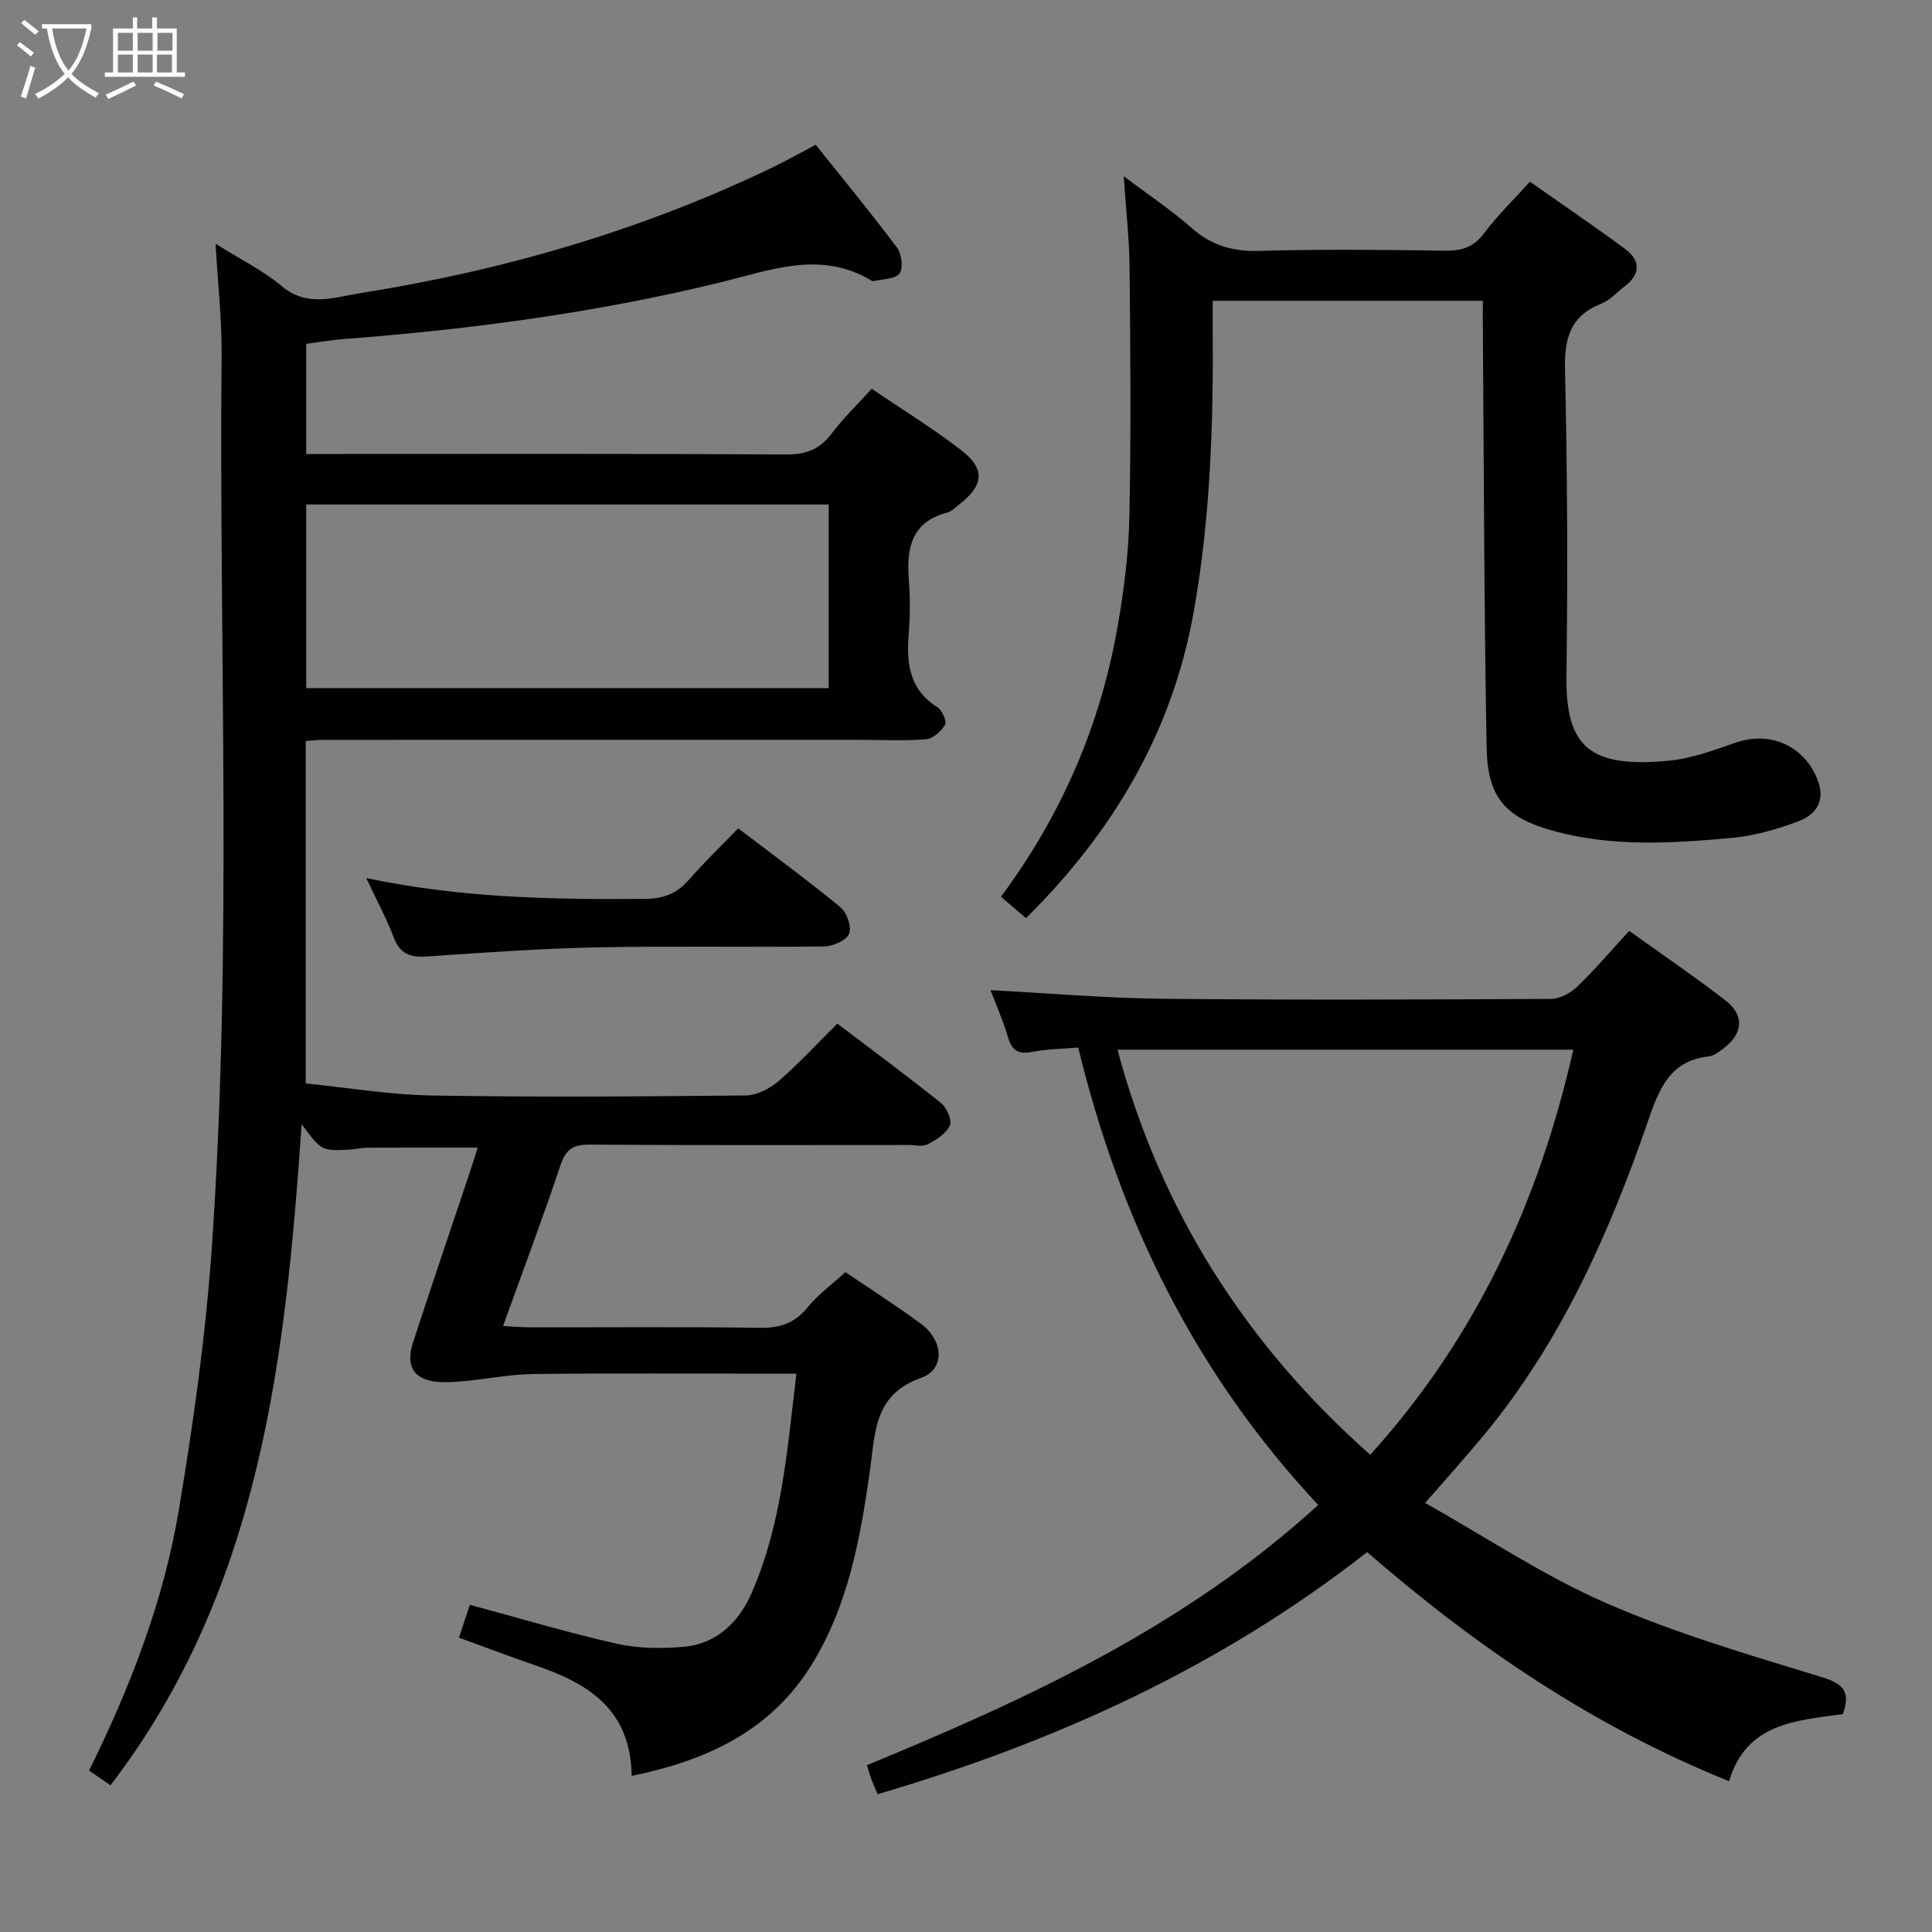 <svg enable-background="new 0 0 400 400" viewBox="0 0 400 400" xmlns="http://www.w3.org/2000/svg"><rect x="0" y="0" width="400" height="400" fill="#808080" stroke="none"/><g fill="#010100"><path d="m130.78 367.68c-.19-13.76-8.98-19.12-19.69-22.8-5.31-1.82-10.56-3.82-16.07-5.82.82-2.48 1.53-4.62 2.26-6.8 10.25 2.76 20.24 5.76 30.39 8.05 4.41 1 9.18 1.03 13.72.66 6.97-.57 11.58-5.1 14.23-11.16 6.22-14.19 7.35-29.47 9.27-45.41-2.26 0-4.02 0-5.79 0-16.16 0-32.33-.11-48.49.07-4.77.05-9.52.98-14.28 1.45-1.65.16-3.33.28-4.98.22-5.43-.19-7.53-2.99-5.83-8.21 3.84-11.83 7.87-23.61 11.81-35.41.52-1.56 1-3.12 1.58-4.92-7.88 0-15.43-.02-22.97.02-1.15.01-2.3.32-3.46.38-5.9.31-5.9.3-10.02-5.24-3.37 48.56-8.53 96.29-39.58 136.87-1.68-1.15-2.99-2.06-4.44-3.06 8.56-17.33 15.41-35.04 18.56-53.8 3.01-17.99 5.57-36.14 6.84-54.33 4.3-61.55 1.49-123.22 2.04-184.84.07-7.39-.77-14.78-1.25-23.14 5.17 3.25 9.84 5.54 13.71 8.79 5.3 4.46 10.92 2.28 16.24 1.44 29.66-4.69 58.27-13 85.41-26.05 2.85-1.37 5.6-2.94 8.89-4.67 5.59 6.99 11.38 14.02 16.84 21.3.97 1.29 1.32 4.21.51 5.35-.84 1.18-3.44 1.11-5.27 1.58-.15.04-.36 0-.49-.08-10.44-6.31-20.7-2.26-31.11.29-25.71 6.31-51.87 9.78-78.24 11.79-2.48.19-4.95.63-7.72.99v22.8h5.48c31.33 0 62.66-.08 93.99.1 4.08.02 6.87-1.08 9.3-4.31 2.38-3.17 5.28-5.95 8.31-9.29 6.31 4.29 12.68 8.19 18.54 12.73 5.05 3.91 4.65 7.3-.47 11.27-.79.61-1.56 1.41-2.47 1.65-7.29 1.9-8.4 7.2-7.93 13.65.28 3.81.3 7.68-.01 11.49-.49 6.09.12 11.49 5.93 15.13.98.62 2 2.92 1.59 3.63-.78 1.36-2.52 2.9-3.96 3.02-4.63.37-9.31.11-13.97.11-37 0-73.99 0-110.99.01-.98 0-1.95.13-3.44.23v70.9c8.38.84 17.22 2.34 26.09 2.5 21.66.37 43.33.21 64.99-.01 2.3-.02 4.99-1.4 6.8-2.96 4.15-3.57 7.88-7.64 12.18-11.91 7.13 5.41 14.43 10.8 21.5 16.47 1.18.94 2.28 3.55 1.79 4.63-.77 1.67-2.81 2.95-4.58 3.89-1.05.55-2.61.14-3.95.14-22 0-44 .08-65.99-.08-3.36-.02-4.95.86-6.06 4.18-3.68 10.99-7.76 21.84-11.92 33.39 2.17.1 3.89.26 5.62.26 15.83.02 31.67-.13 47.49.1 4.17.06 7.23-.9 9.92-4.21 2.18-2.68 5.07-4.77 7.86-7.32 4.88 3.32 10.33 6.82 15.55 10.63 4.77 3.48 5.17 9.46.11 11.26-9.78 3.47-9.47 11.3-10.57 19.07-2.01 14.19-4.53 28.34-12.34 40.72-8.39 13.27-21.33 19.41-37.01 22.62zm40.79-263.23c-36.38 0-72.15 0-108.17 0v38.02h108.17c0-12.79 0-25.21 0-38.02z"/><path d="m272.92 311.59c-25.39-27.15-40.99-58.87-49.68-94.7-3.31.28-6.46.28-9.49.88-2.91.59-4.25-.26-5.07-3.07-.97-3.33-2.4-6.53-3.6-9.7 11.95.63 23.76 1.66 35.59 1.78 26.81.28 53.63.17 80.45.03 1.84-.01 4.05-1.21 5.43-2.54 3.7-3.56 7.04-7.5 10.76-11.54 6.79 4.87 13.5 9.44 19.91 14.38 4 3.08 3.68 6.89-.37 9.94-.92.69-1.96 1.55-3.02 1.66-8.04.85-10.32 6.7-12.58 13.26-8.04 23.35-18.02 45.75-33.91 65.02-3.68 4.46-7.57 8.76-12.28 14.18 12.79 7.19 24.61 15.12 37.45 20.72 14.37 6.27 29.57 10.72 44.61 15.32 4.61 1.41 6.07 3.06 4.42 7.67-9.59 1.37-19.94 1.76-23.56 13.9-28.13-11.35-52.31-27.79-74.93-47.43-30.34 23.76-64.55 39.31-101.35 50.12-.53-1.25-.92-2.12-1.26-3.02-.29-.77-.51-1.56-.96-2.99 33.36-13.74 65.98-28.81 93.44-53.87zm10.77-10.39c21.88-24.18 34.95-52.42 42.04-83.87-31.48 0-62.8 0-94.37 0 8.97 33.42 26.52 60.98 52.33 83.87z"/><path d="m232.65 36.48c5.33 4.02 9.91 7.05 13.98 10.65 4.12 3.65 8.51 4.98 14.03 4.82 12.82-.38 25.66-.23 38.49-.05 3.43.05 5.92-.67 8.09-3.58 2.67-3.59 5.93-6.73 9.52-10.7 6.55 4.61 13.23 9.14 19.71 13.93 3.23 2.39 3.21 5.22-.12 7.75-1.59 1.21-3 2.86-4.79 3.56-6.44 2.52-7.69 7.14-7.54 13.67.49 21.15.57 42.33.3 63.48-.19 14.81 5.01 19.01 21.17 17.49 4.71-.44 9.35-2.19 13.88-3.75 7.19-2.48 14.27.69 16.99 7.82 1.61 4.23-.41 7.1-3.91 8.43-4.46 1.68-9.2 3.05-13.92 3.48-12.26 1.12-24.6 1.89-36.69-1.39-10.07-2.73-13.86-6.87-14.05-17.25-.53-28.81-.56-57.62-.78-86.43-.02-1.96 0-3.93 0-6.13-18.71 0-36.96 0-55.93 0 0 1.96-.01 3.89 0 5.82.15 19.65-.48 39.24-3.95 58.66-4.46 24.96-16.77 45.56-34.71 63.34-1.75-1.5-3.38-2.9-5.18-4.44 12.4-16.71 20.44-35.16 24.05-55.4 1.37-7.67 2.37-15.49 2.53-23.26.37-17.16.21-34.33.05-51.49-.05-6-.74-11.96-1.22-19.03z"/><path d="m75.83 181.79c19.49 4.12 38.56 4.48 57.68 4.31 3.84-.03 6.59-1.06 9.08-3.91 3.16-3.62 6.64-6.96 10.25-10.69 7.36 5.61 14.43 10.79 21.19 16.36 1.32 1.09 2.35 4.08 1.77 5.47s-3.34 2.59-5.15 2.62c-15.65.2-31.31-.12-46.96.19-11.79.24-23.57 1.09-35.33 1.89-3.42.23-5.56-.52-6.85-3.96-1.51-3.98-3.56-7.75-5.68-12.28z"/></g><path d="m6.4 11.7c-1-.8-1.9-1.6-2.9-2.3l.6-.7c.9.7 1.9 1.4 2.9 2.2zm-2.1 8.3c.7-2.1 1.4-4.2 2-6.4.2.1.6.3 1 .4-.7 2.3-1.3 4.4-1.9 6.4zm3-12.8c-1.1-.9-2.1-1.7-2.9-2.4l.6-.7c1 .8 2 1.5 3 2.4zm1.4-1.3v-.9h10.2v.9c-.9 4.2-2.3 7.3-4.1 9.4 1.3 1.4 3.2 2.7 5.7 4-.2.2-.4.5-.7.9-2.5-1.4-4.4-2.7-5.7-4.2-1.4 1.5-3.5 3-6.1 4.4 0 0 0 0-.1-.1-.3-.4-.5-.7-.7-.8 2.7-1.3 4.7-2.8 6.2-4.2-1.8-2.2-3-5.3-3.7-9.4zm9.2 0h-7.1c.6 3.8 1.7 6.7 3.4 8.7 1.7-2 2.9-4.8 3.7-8.7z" fill="#fafbfa"/><path d="m31.6 3.6h.9v2.3h4.1v9.1h1.7v.9h-16.6v-.9h1.7v-9.1h4.1v-2.3h.9v2.3h3.1v-2.3zm-4 13.3.6.8c-1.9.9-3.8 1.9-5.8 2.8-.2-.3-.3-.6-.5-.9 2-.9 3.9-1.8 5.7-2.7zm-3.2-10.1v3.7h3.1v-3.7zm0 4.5v3.7h3.1v-3.7zm4.1-4.5v3.7h3.1v-3.7zm0 4.5v3.7h3.1v-3.7zm9.1 9.1c-2.1-1.1-4.1-2-5.8-2.7l.5-.8c2.2.9 4.1 1.8 5.8 2.6zm-1.9-13.6h-3.1v3.7h3.1zm-3.2 4.5v3.7h3.1v-3.7z" fill="#fafbfa"/></svg>